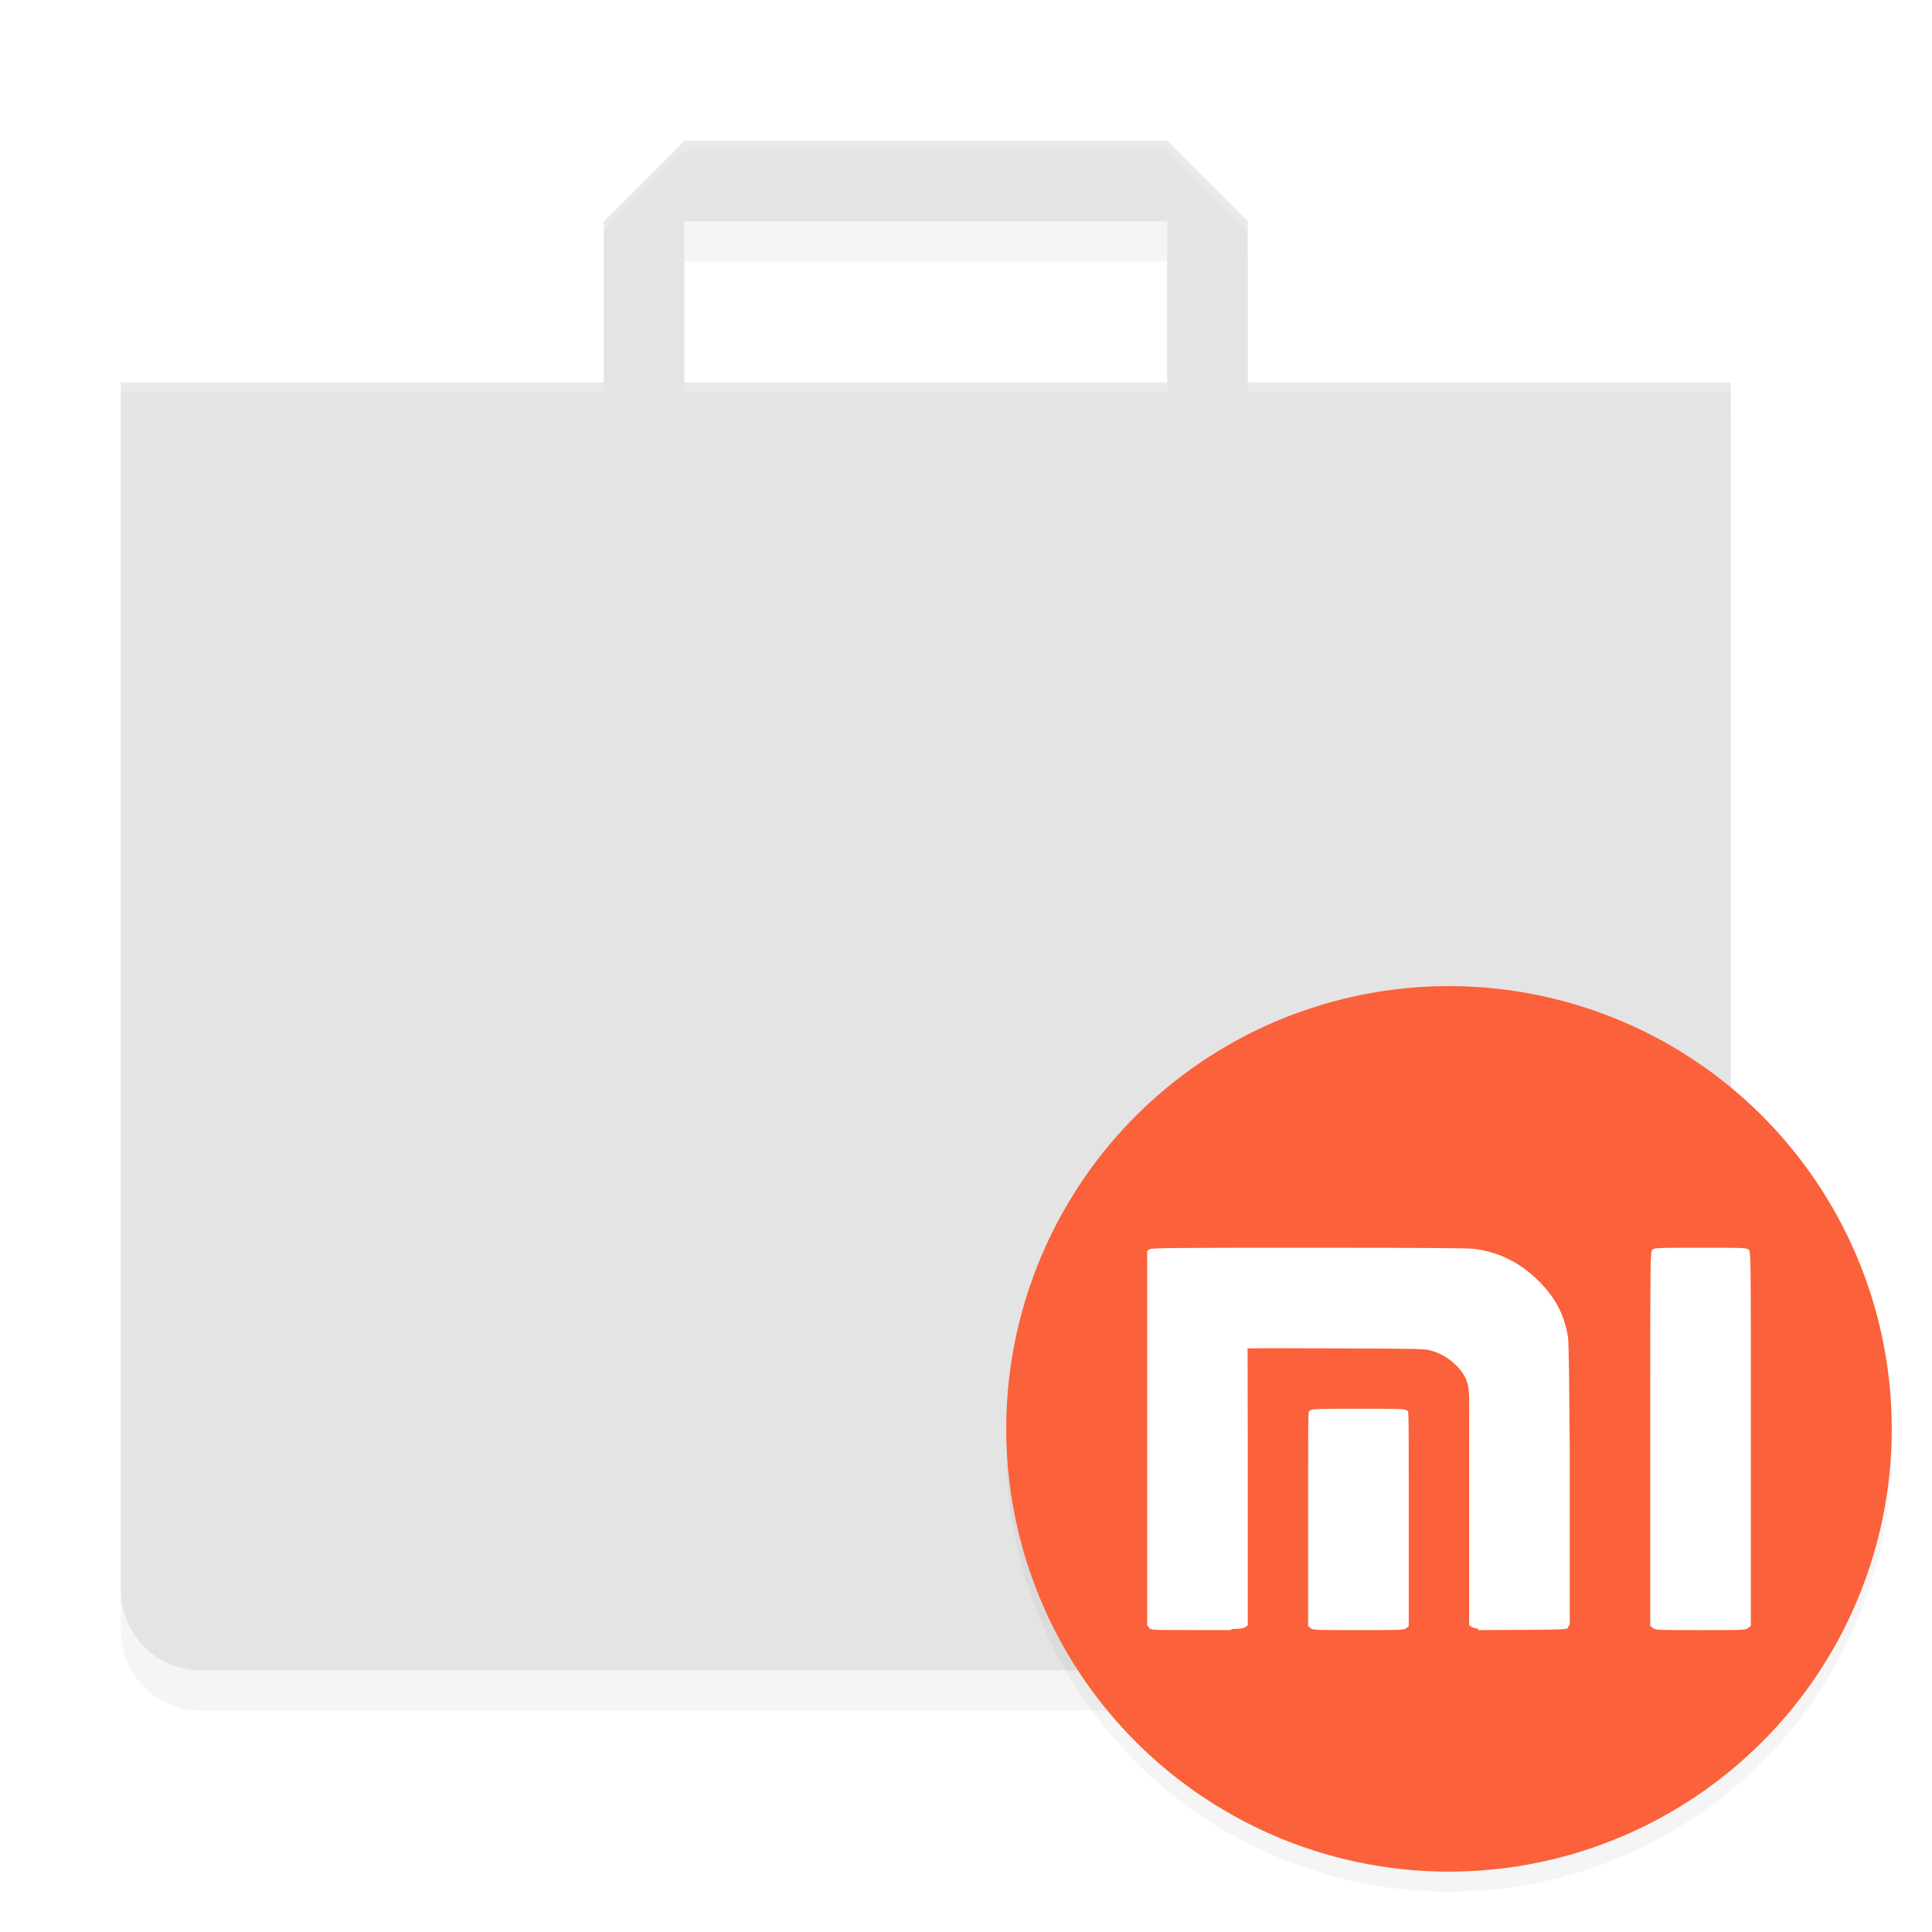 <?xml version="1.0" encoding="UTF-8" standalone="no"?>
<svg
   width="192"
   height="192"
   version="1"
   id="svg14"
   sodipodi:docname="apps_miui_market.svg"
   inkscape:version="1.1-rc (1:1.1+rc+202105232036+f4db50c7c1)"
   xmlns:inkscape="http://www.inkscape.org/namespaces/inkscape"
   xmlns:sodipodi="http://sodipodi.sourceforge.net/DTD/sodipodi-0.dtd"
   xmlns="http://www.w3.org/2000/svg"
   xmlns:svg="http://www.w3.org/2000/svg"
   xmlns:rdf="http://www.w3.org/1999/02/22-rdf-syntax-ns#"
   xmlns:cc="http://creativecommons.org/ns#"
   xmlns:dc="http://purl.org/dc/elements/1.1/">
  <defs
     id="defs18">
    <filter
       inkscape:collect="always"
       style="color-interpolation-filters:sRGB"
       id="filter925"
       x="-0.047"
       width="1.094"
       y="-0.049"
       height="1.099">
      <feGaussianBlur
         inkscape:collect="always"
         stdDeviation="3.12"
         id="feGaussianBlur927" />
    </filter>
    <filter
       inkscape:collect="always"
       style="color-interpolation-filters:sRGB"
       id="filter985"
       x="-0.048"
       width="1.096"
       y="-0.048"
       height="1.096">
      <feGaussianBlur
         inkscape:collect="always"
         stdDeviation="1.76"
         id="feGaussianBlur987" />
    </filter>
  </defs>
  <sodipodi:namedview
     pagecolor="#ffffff"
     bordercolor="#666666"
     borderopacity="1"
     objecttolerance="10"
     gridtolerance="10"
     guidetolerance="10"
     inkscape:pageopacity="0"
     inkscape:pageshadow="2"
     inkscape:window-width="1920"
     inkscape:window-height="1014"
     id="namedview16"
     showgrid="false"
     inkscape:zoom="5.39"
     inkscape:cx="78.756957"
     inkscape:cy="47.773655"
     inkscape:window-x="0"
     inkscape:window-y="34"
     inkscape:window-maximized="1"
     inkscape:current-layer="svg14"
     inkscape:pagecheckerboard="0" />
  <path
     id="path907"
     d="m 68,18 -8,8 v 16 H 12 V 162 c 0,4.432 3.568,8 8,8 h 144 c 4.432,0 8,-3.568 8,-8 V 42 h -48 v -16 l -8,-8 z m 0,8 h 48 v 16 H 68 Z"
     inkscape:connector-curvature="0"
     style="opacity:0.2;fill:#000000;stroke-width:4;filter:url(#filter925)" />
  <path
     style="fill:#e4e4e4;stroke-width:4"
     inkscape:connector-curvature="0"
     d="m 68,14 -8,8 v 16 H 12 V 158 c 0,4.432 3.568,8 8,8 h 144 c 4.432,0 8,-3.568 8,-8 V 38 h -48 v -16 l -8,-8 z m 0,8 h 48 v 16 H 68 Z"
     id="path2" />
  <circle
     style="opacity:0.2;stroke-width:4;filter:url(#filter985)"
     cx="144"
     cy="144"
     r="44"
     id="circle6" />
  <path
     style="opacity:0.2;fill:#ffffff;stroke-width:4"
     d="m 68,14 -8,8 v 1 l 8,-8 h 48 l 8,8 v -1 l -8,-8 z m -56,24 v 1 h 48 v -1 z m 56,0 v 1 h 48 v -1 z m 56,0 v 1 h 48 v -1 z"
     id="path12"
     inkscape:connector-curvature="0" />
  <circle
     style="fill:#fb613a;fill-opacity:1;stroke-width:4"
     cx="144"
     cy="142"
     r="44"
     id="circle8" />
  <path
     style="fill:#ffffff;stroke-width:0.1"
     d="m 130.525,124 c -14.391,-3e-4 -16.101,0.017 -16.301,0.156 L 114,124.311 v 18.643 c 0,0.394 0.002,0.316 0.002,0.693 0,0.326 -0.002,0.258 -0.002,0.598 v 17.289 l 0.125,0.084 c 0.022,0.092 0.046,0.146 0.076,0.176 0.195,0.194 0.335,0.201 4.426,0.201 h 3.684 l 0.1,-0.098 c 0.821,-0.022 1.15,-0.067 1.305,-0.172 L 124,161.533 v -17.289 c 0,-6.385 -0.008,-7.689 -0.019,-10.239 0.981,-0.029 3.094,-0.024 8.266,-0.006 8.808,0.03 9.391,0.045 9.949,0.211 1.042,0.31 1.904,0.829 2.602,1.564 1.091,1.106 1.216,2.124 1.213,3.5 -0.004,1.551 -0.01,2.971 -0.01,5.941 v 16.288 l 0.285,0.193 c 0.1,0.068 0.246,0.106 0.514,0.135 L 146.967,162 l 4.449,-0.027 c 4.103,-0.027 4.287,-0.037 4.424,-0.223 0.003,-0.004 0.005,-0.128 0.008,-0.143 L 156,161.504 V 144.217 c 0,-0.732 -0.014,-1.36 -0.025,-2.004 -0.025,-4.706 -0.069,-8.816 -0.148,-9.307 -0.353,-2.167 -1.154,-3.767 -2.693,-5.379 -1.859,-1.948 -4.115,-3.107 -6.646,-3.416 -0.625,-0.076 -4.856,-0.111 -15.961,-0.111 z M 169,124 c -4.427,0 -4.577,0.005 -4.785,0.199 C 164.001,124.398 164,124.533 164,142.992 v 18.594 l 0.285,0.207 C 164.561,161.995 164.678,162 169,162 c 4.322,0 4.439,-0.005 4.715,-0.207 L 174,161.586 v -18.594 c 0,-18.459 -8.8e-4,-18.594 -0.215,-18.793 C 173.577,124.005 173.427,124 169,124 Z m -34,16 c -4.309,0 -4.645,0.013 -4.816,0.184 C 130.009,140.358 130,138.968 130,149.986 v 11.621 l 0.242,0.195 C 130.474,161.99 130.71,162 135,162 c 4.29,0 4.526,-0.01 4.758,-0.197 L 140,161.607 v -11.621 c 0,-11.018 -0.008,-9.629 -0.184,-9.803 -0.171,-0.171 -0.507,-0.184 -4.816,-0.184 z"
     id="path825"
     inkscape:connector-curvature="0"
     sodipodi:nodetypes="sccssscccsccccscccccsccccccccscccccsssccsccscssssccsccscss" />
</svg>
